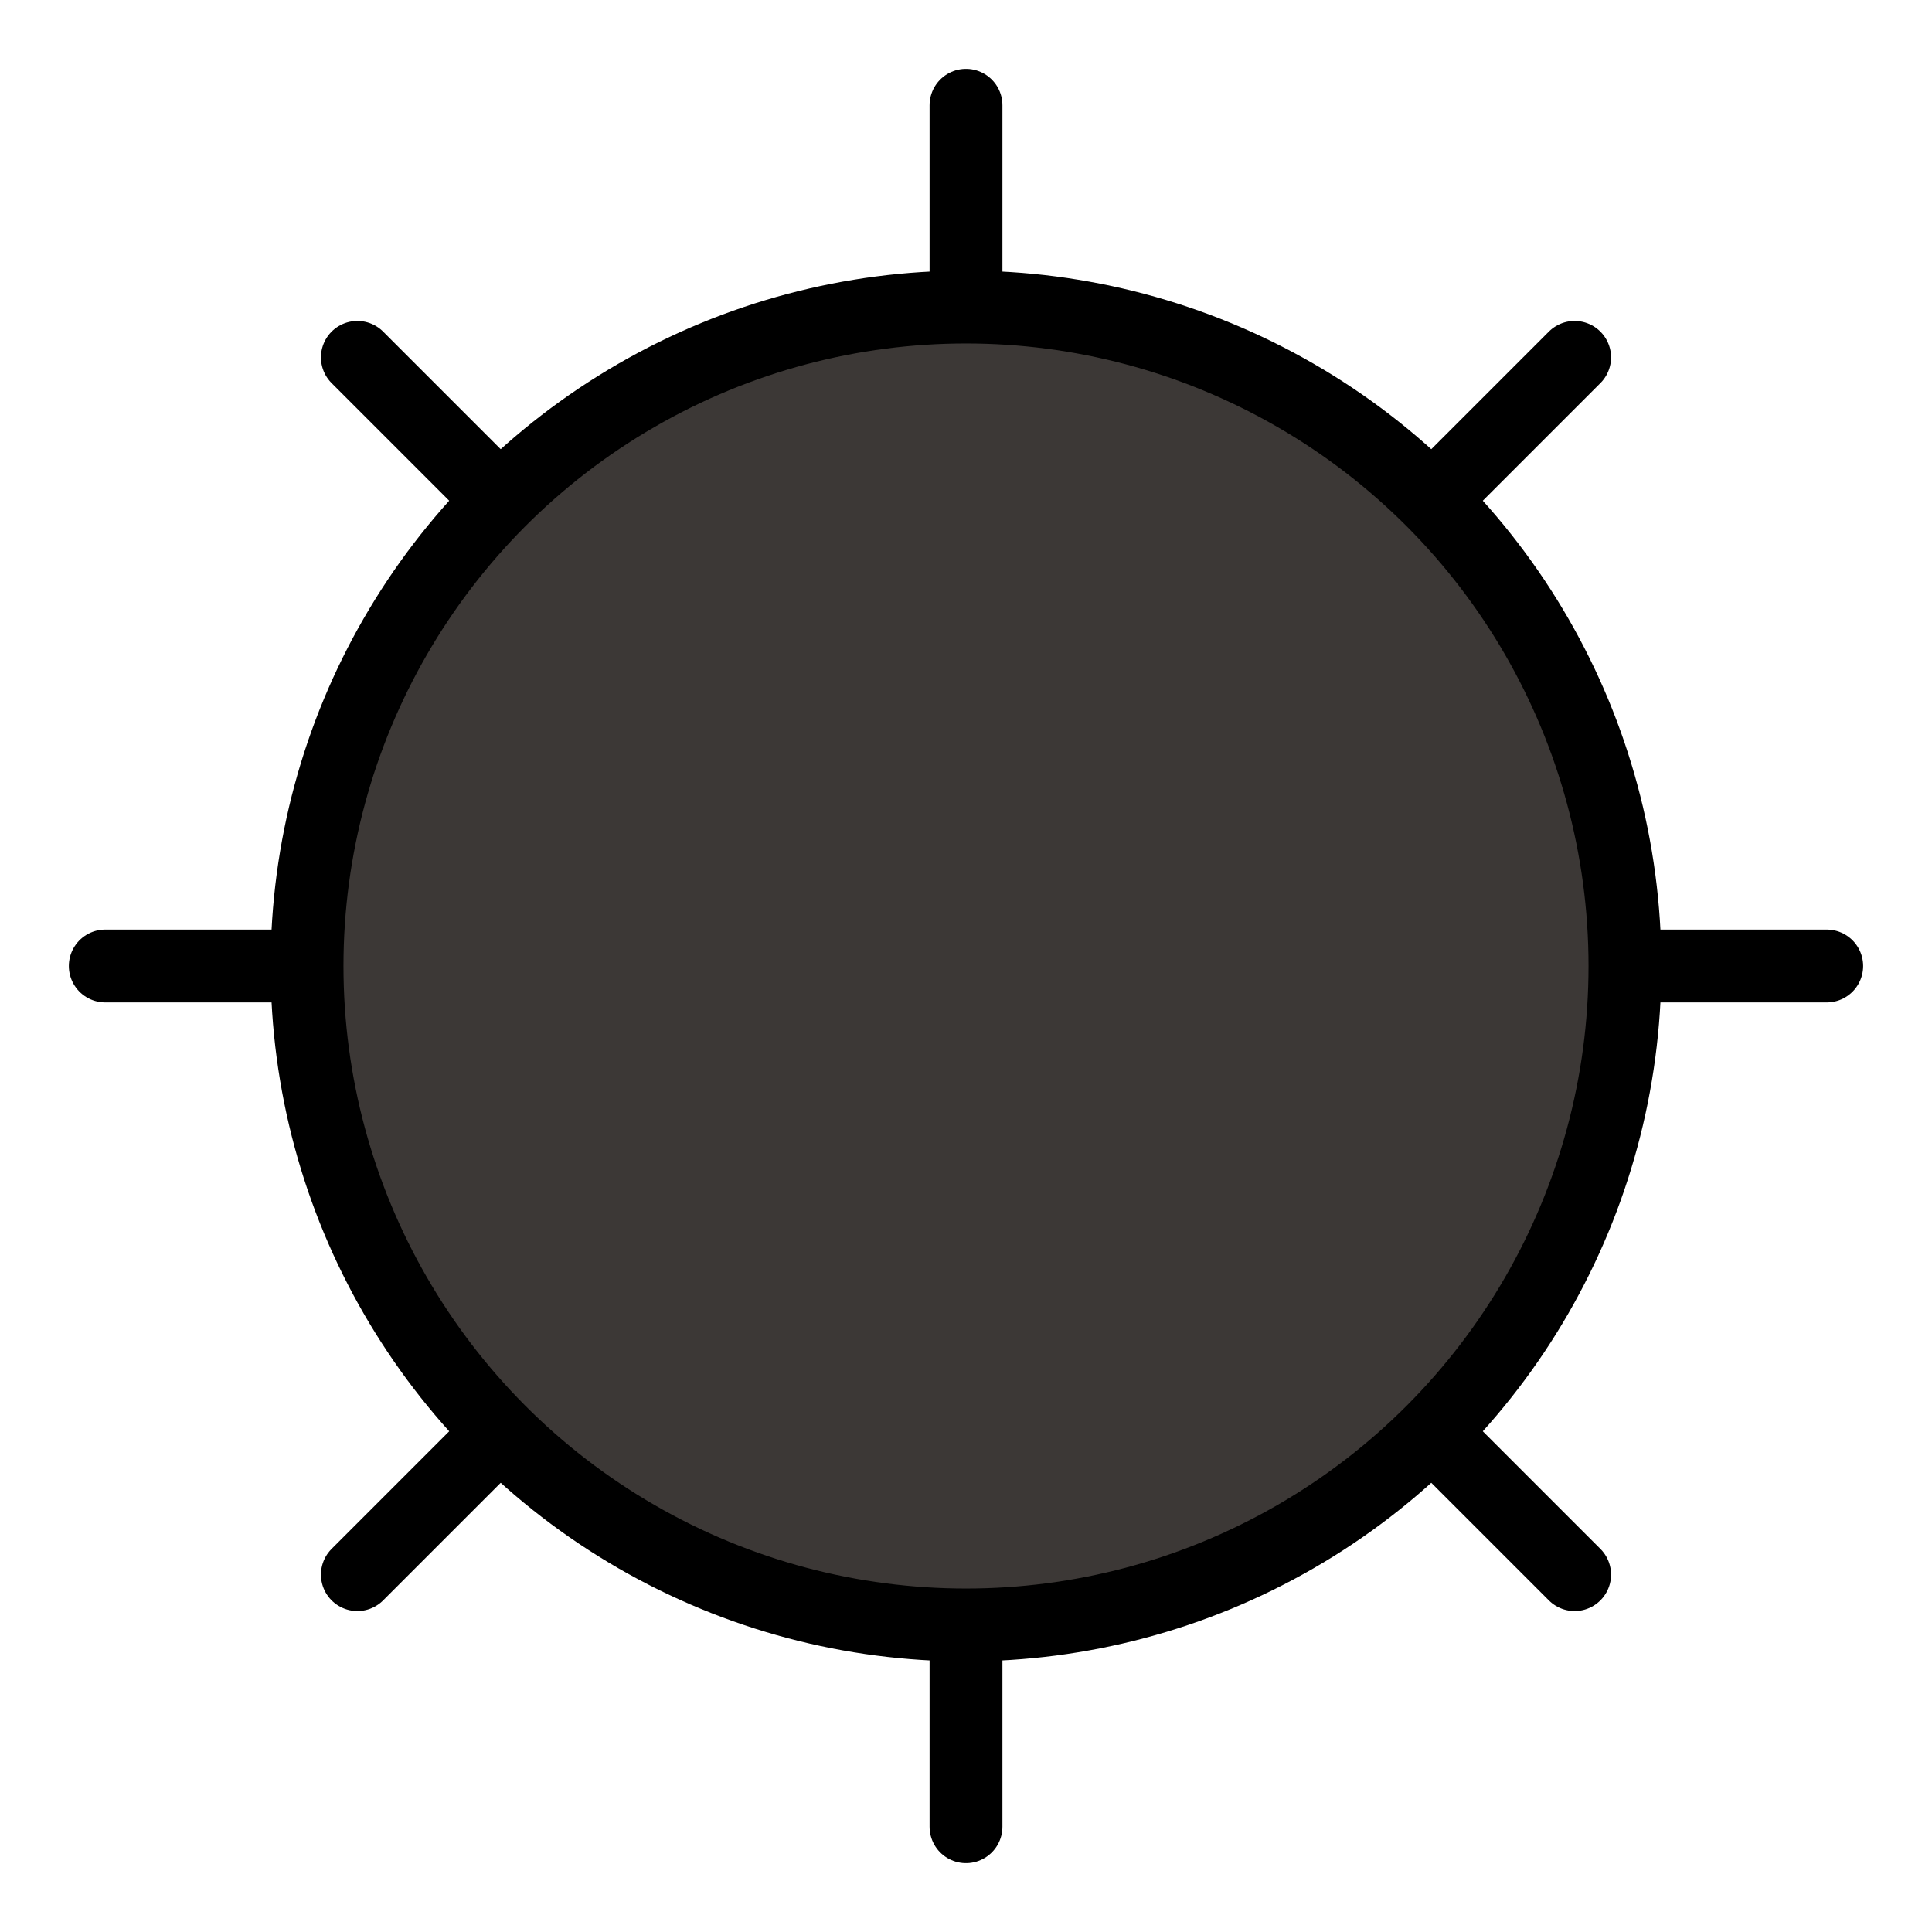 <?xml version="1.0" encoding="UTF-8" standalone="no"?>
<!-- Created with Inkscape (http://www.inkscape.org/) -->

<svg
   width="280.642mm"
   height="280.642mm"
   viewBox="0 0 280.642 280.642"
   version="1.1"
   id="svg5"
   inkscape:version="1.1.2 (0a00cf5339, 2022-02-04)"
   sodipodi:docname="minesweeper-mine.svg"
   xmlns:inkscape="http://www.inkscape.org/namespaces/inkscape"
   xmlns:sodipodi="http://sodipodi.sourceforge.net/DTD/sodipodi-0.dtd"
   xmlns="http://www.w3.org/2000/svg"
   xmlns:svg="http://www.w3.org/2000/svg">
  <sodipodi:namedview
     id="namedview7"
     pagecolor="#505050"
     bordercolor="#ffffff"
     borderopacity="1"
     inkscape:pageshadow="0"
     inkscape:pageopacity="0"
     inkscape:pagecheckerboard="1"
     inkscape:document-units="mm"
     showgrid="false"
     inkscape:zoom="0.45291836"
     inkscape:cx="355.47245"
     inkscape:cy="539.83239"
     inkscape:window-width="1920"
     inkscape:window-height="1022"
     inkscape:window-x="0"
     inkscape:window-y="32"
     inkscape:window-maximized="1"
     inkscape:current-layer="layer1"
     lock-margins="true"
     fit-margin-top="10"
     fit-margin-left="10"
     fit-margin-right="10"
     fit-margin-bottom="10" />
  <defs
     id="defs2" />
  <g
     inkscape:label="Layer 1"
     inkscape:groupmode="layer"
     id="layer1"
     transform="translate(38.998,38.998)">
    <path
       style="fill:none;stroke:#000000;stroke-width:10.583;stroke-linecap:round;stroke-linejoin:miter;stroke-miterlimit:4;stroke-dasharray:none;stroke-opacity:1"
       d="M -23.706,101.323 H 226.352"
       id="path1535" />
    <path
       style="fill:none;stroke:#000000;stroke-width:10.583;stroke-linecap:round;stroke-linejoin:miter;stroke-miterlimit:4;stroke-dasharray:none;stroke-opacity:1"
       d="M 101.323,-23.706 V 226.352"
       id="path1717" />
    <path
       style="fill:none;stroke:#000000;stroke-width:10.583;stroke-linecap:round;stroke-linejoin:miter;stroke-miterlimit:4;stroke-dasharray:none;stroke-opacity:1"
       d="M 189.732,12.914 12.914,189.732"
       id="path1719" />
    <path
       style="fill:none;stroke:#000000;stroke-width:10.583;stroke-linecap:round;stroke-linejoin:miter;stroke-miterlimit:4;stroke-dasharray:none;stroke-opacity:1"
       d="M 189.732,189.732 12.914,12.914"
       id="path1737" />
    <ellipse
       style="opacity:1;fill:#3c3836;fill-opacity:1;stroke:#000000;stroke-width:10.583;stroke-linecap:round;stroke-linejoin:round;stroke-miterlimit:4;stroke-dasharray:none"
       id="path846"
       cx="101.323"
       cy="101.323"
       rx="95.72"
       ry="95.72" />
  </g>
</svg>
